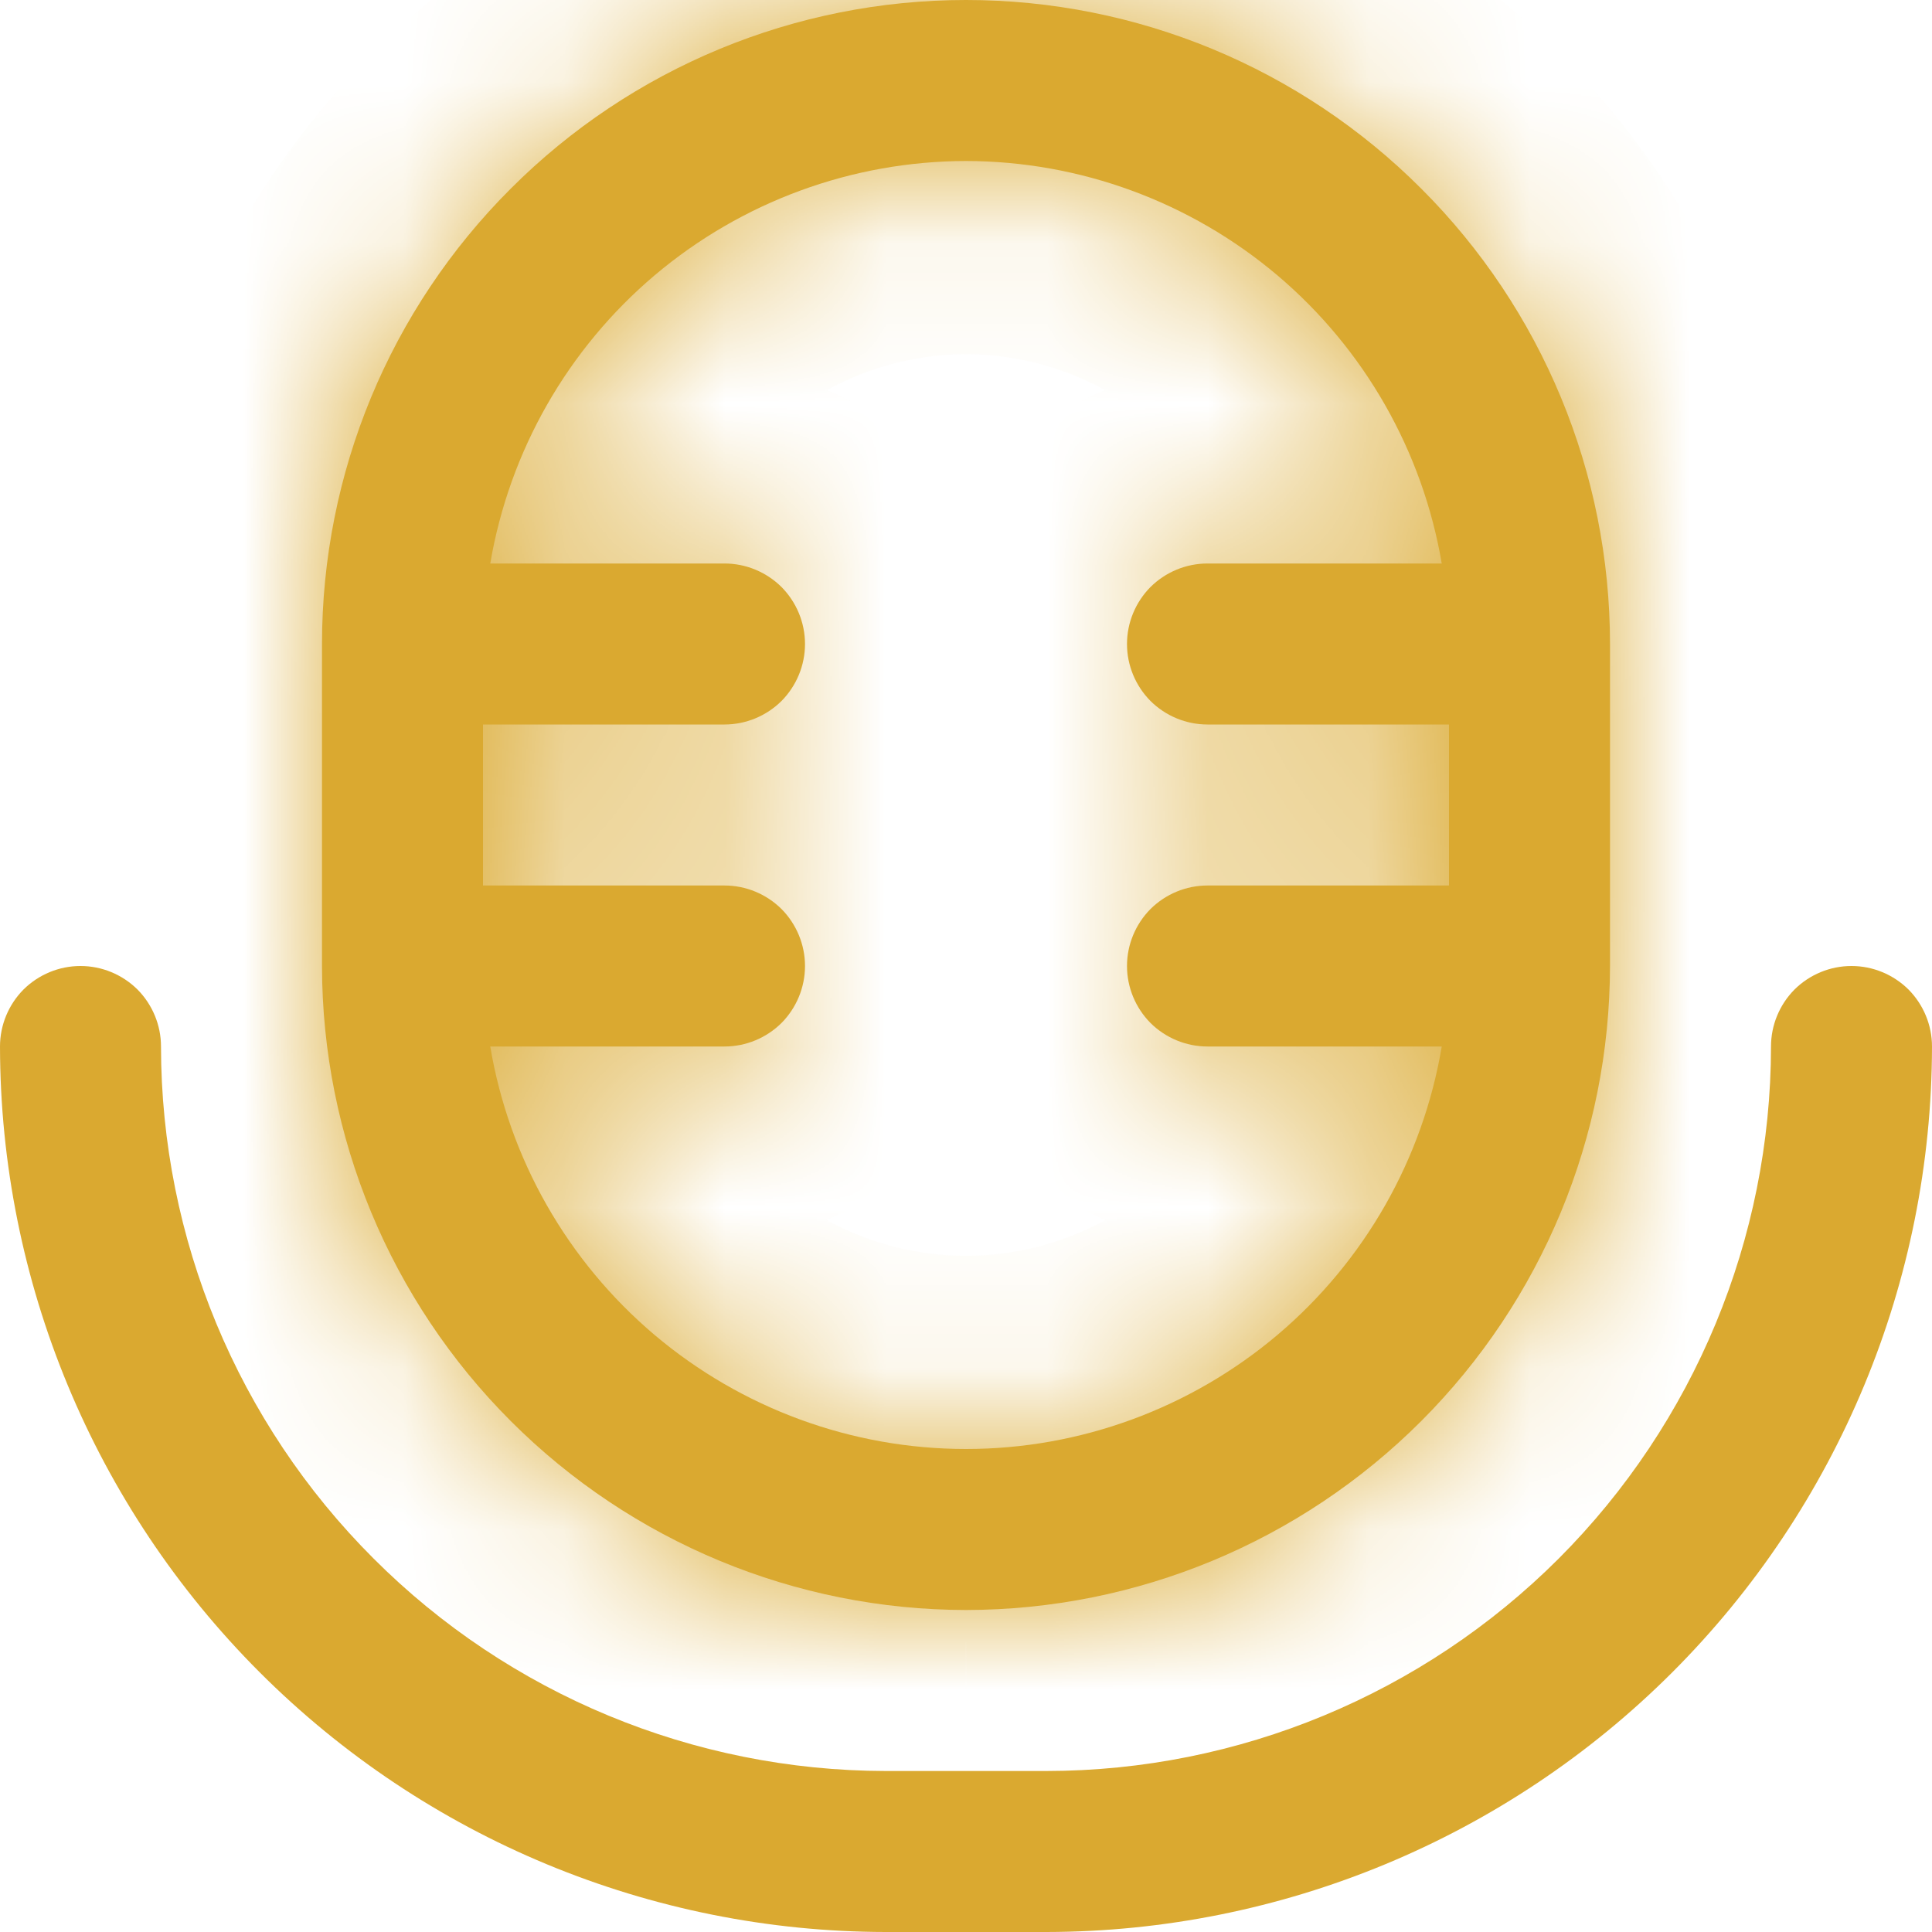 <svg width="12" height="12" viewBox="0 0 12 12" fill="none" xmlns="http://www.w3.org/2000/svg">
<g clip-path="url(#clip0_0_205)">
<mask id="path-1-inside-1_0_205" fill="white">
<path d="M6 10C7.061 9.999 8.077 9.577 8.827 8.827C9.577 8.077 9.999 7.061 10 6V4C10 2.939 9.579 1.922 8.828 1.172C8.078 0.421 7.061 0 6 0C4.939 0 3.922 0.421 3.172 1.172C2.421 1.922 2 2.939 2 4V6C2.001 7.061 2.423 8.077 3.173 8.827C3.923 9.577 4.939 9.999 6 10ZM6 1C6.708 1.001 7.393 1.253 7.934 1.71C8.475 2.168 8.836 2.802 8.955 3.5H7.5C7.367 3.5 7.24 3.553 7.146 3.646C7.053 3.74 7 3.867 7 4C7 4.133 7.053 4.26 7.146 4.354C7.24 4.447 7.367 4.5 7.5 4.5H9V5.5H7.5C7.367 5.5 7.24 5.553 7.146 5.646C7.053 5.74 7 5.867 7 6C7 6.133 7.053 6.26 7.146 6.354C7.24 6.447 7.367 6.5 7.5 6.5H8.955C8.837 7.199 8.476 7.833 7.935 8.291C7.394 8.748 6.709 9 6 9C5.291 9 4.606 8.748 4.065 8.291C3.524 7.833 3.163 7.199 3.045 6.5H4.5C4.633 6.5 4.76 6.447 4.854 6.354C4.947 6.26 5 6.133 5 6C5 5.867 4.947 5.74 4.854 5.646C4.76 5.553 4.633 5.5 4.5 5.5H3V4.5H4.5C4.633 4.5 4.76 4.447 4.854 4.354C4.947 4.26 5 4.133 5 4C5 3.867 4.947 3.74 4.854 3.646C4.76 3.553 4.633 3.5 4.5 3.5H3.045C3.164 2.802 3.525 2.168 4.066 1.71C4.607 1.253 5.292 1.001 6 1Z"/>
</mask>
<path d="M6 10C7.061 9.999 8.077 9.577 8.827 8.827C9.577 8.077 9.999 7.061 10 6V4C10 2.939 9.579 1.922 8.828 1.172C8.078 0.421 7.061 0 6 0C4.939 0 3.922 0.421 3.172 1.172C2.421 1.922 2 2.939 2 4V6C2.001 7.061 2.423 8.077 3.173 8.827C3.923 9.577 4.939 9.999 6 10ZM6 1C6.708 1.001 7.393 1.253 7.934 1.71C8.475 2.168 8.836 2.802 8.955 3.5H7.5C7.367 3.5 7.24 3.553 7.146 3.646C7.053 3.74 7 3.867 7 4C7 4.133 7.053 4.26 7.146 4.354C7.24 4.447 7.367 4.5 7.5 4.5H9V5.5H7.5C7.367 5.5 7.24 5.553 7.146 5.646C7.053 5.74 7 5.867 7 6C7 6.133 7.053 6.26 7.146 6.354C7.24 6.447 7.367 6.5 7.5 6.5H8.955C8.837 7.199 8.476 7.833 7.935 8.291C7.394 8.748 6.709 9 6 9C5.291 9 4.606 8.748 4.065 8.291C3.524 7.833 3.163 7.199 3.045 6.5H4.5C4.633 6.5 4.76 6.447 4.854 6.354C4.947 6.26 5 6.133 5 6C5 5.867 4.947 5.74 4.854 5.646C4.76 5.553 4.633 5.5 4.5 5.5H3V4.5H4.5C4.633 4.5 4.76 4.447 4.854 4.354C4.947 4.26 5 4.133 5 4C5 3.867 4.947 3.74 4.854 3.646C4.76 3.553 4.633 3.5 4.5 3.5H3.045C3.164 2.802 3.525 2.168 4.066 1.71C4.607 1.253 5.292 1.001 6 1Z" fill="#DAA930"/>
<path d="M10 6L11.2 6.001V6H10ZM10 4H11.2H10ZM6 0V-1.2V0ZM2 4H0.8H2ZM2 6H0.8L0.8 6.001L2 6ZM8.955 3.5V4.7H10.376L10.138 3.299L8.955 3.5ZM9 4.5H10.2V3.3H9V4.5ZM9 5.5V6.7H10.2V5.5H9ZM8.955 6.5L10.138 6.699L10.374 5.3H8.955V6.5ZM3.045 6.5V5.3H1.626L1.862 6.699L3.045 6.5ZM3 5.5H1.8V6.7H3V5.5ZM3 4.5V3.3H1.8V4.5H3ZM3.045 3.5L1.862 3.299L1.624 4.7H3.045V3.5ZM6.001 11.2C7.38 11.198 8.701 10.65 9.676 9.676L7.979 7.979C7.453 8.504 6.741 8.799 5.999 8.8L6.001 11.2ZM9.676 9.676C10.65 8.701 11.198 7.38 11.2 6.001L8.8 5.999C8.799 6.741 8.504 7.453 7.979 7.979L9.676 9.676ZM11.2 6V4H8.8V6H11.2ZM11.2 4C11.2 2.621 10.652 1.298 9.677 0.323L7.98 2.02C8.505 2.545 8.8 3.257 8.8 4H11.2ZM9.677 0.323C8.702 -0.652 7.379 -1.2 6 -1.2V1.2C6.743 1.2 7.455 1.495 7.98 2.02L9.677 0.323ZM6 -1.2C4.621 -1.2 3.298 -0.652 2.323 0.323L4.02 2.02C4.545 1.495 5.257 1.2 6 1.2V-1.2ZM2.323 0.323C1.348 1.298 0.8 2.621 0.8 4H3.2C3.2 3.257 3.495 2.545 4.02 2.02L2.323 0.323ZM0.8 4V6H3.2V4H0.8ZM0.8 6.001C0.802 7.38 1.35 8.701 2.324 9.676L4.021 7.979C3.496 7.453 3.201 6.741 3.2 5.999L0.8 6.001ZM2.324 9.676C3.299 10.65 4.62 11.198 5.999 11.2L6.001 8.8C5.259 8.799 4.547 8.504 4.021 7.979L2.324 9.676ZM5.998 2.2C6.423 2.201 6.834 2.352 7.159 2.627L8.709 0.794C7.952 0.154 6.994 -0.198 6.002 -0.2L5.998 2.2ZM7.159 2.627C7.484 2.901 7.701 3.282 7.772 3.701L10.138 3.299C9.972 2.322 9.466 1.435 8.709 0.794L7.159 2.627ZM8.955 2.3H7.5V4.7H8.955V2.3ZM7.5 2.3C7.049 2.3 6.617 2.479 6.298 2.798L7.995 4.495C7.864 4.626 7.686 4.7 7.5 4.7V2.3ZM6.298 2.798C5.979 3.117 5.8 3.549 5.8 4H8.2C8.2 4.186 8.126 4.364 7.995 4.495L6.298 2.798ZM5.8 4C5.8 4.451 5.979 4.883 6.298 5.202L7.995 3.505C8.126 3.636 8.2 3.814 8.2 4H5.8ZM6.298 5.202C6.617 5.521 7.049 5.7 7.5 5.7V3.3C7.686 3.3 7.864 3.374 7.995 3.505L6.298 5.202ZM7.5 5.7H9V3.3H7.5V5.7ZM7.8 4.5V5.5H10.2V4.5H7.8ZM9 4.3H7.5V6.7H9V4.3ZM7.5 4.3C7.049 4.3 6.617 4.479 6.298 4.798L7.995 6.495C7.864 6.626 7.686 6.7 7.5 6.7V4.3ZM6.298 4.798C5.979 5.117 5.8 5.549 5.8 6H8.2C8.2 6.186 8.126 6.364 7.995 6.495L6.298 4.798ZM5.8 6C5.8 6.451 5.979 6.883 6.298 7.202L7.995 5.505C8.126 5.636 8.2 5.814 8.2 6H5.8ZM6.298 7.202C6.617 7.521 7.049 7.7 7.5 7.7V5.3C7.686 5.3 7.864 5.374 7.995 5.505L6.298 7.202ZM7.5 7.7H8.955V5.3H7.5V7.7ZM7.772 6.301C7.701 6.72 7.485 7.1 7.16 7.375L8.71 9.207C9.468 8.566 9.974 7.678 10.138 6.699L7.772 6.301ZM7.16 7.375C6.836 7.649 6.425 7.8 6 7.8V10.2C6.992 10.2 7.953 9.848 8.71 9.207L7.16 7.375ZM6 7.8C5.575 7.8 5.164 7.649 4.84 7.375L3.29 9.207C4.047 9.848 5.008 10.2 6 10.2V7.8ZM4.84 7.375C4.515 7.1 4.299 6.72 4.228 6.301L1.862 6.699C2.026 7.678 2.532 8.566 3.29 9.207L4.84 7.375ZM3.045 7.7H4.5V5.3H3.045V7.7ZM4.5 7.7C4.951 7.7 5.383 7.521 5.702 7.202L4.005 5.505C4.136 5.374 4.314 5.3 4.5 5.3V7.7ZM5.702 7.202C6.021 6.883 6.2 6.451 6.2 6H3.8C3.8 5.814 3.874 5.636 4.005 5.505L5.702 7.202ZM6.2 6C6.2 5.549 6.021 5.117 5.702 4.798L4.005 6.495C3.874 6.364 3.8 6.186 3.8 6H6.2ZM5.702 4.798C5.383 4.479 4.951 4.3 4.5 4.3V6.7C4.314 6.7 4.136 6.626 4.005 6.495L5.702 4.798ZM4.5 4.3H3V6.7H4.5V4.3ZM4.2 5.5V4.5H1.8V5.5H4.2ZM3 5.7H4.5V3.3H3V5.7ZM4.5 5.7C4.951 5.7 5.383 5.521 5.702 5.202L4.005 3.505C4.136 3.374 4.314 3.3 4.5 3.3V5.7ZM5.702 5.202C6.021 4.883 6.2 4.451 6.2 4H3.8C3.8 3.814 3.874 3.636 4.005 3.505L5.702 5.202ZM6.2 4C6.2 3.549 6.021 3.117 5.702 2.798L4.005 4.495C3.874 4.364 3.8 4.186 3.8 4H6.2ZM5.702 2.798C5.383 2.479 4.951 2.3 4.5 2.3V4.7C4.314 4.7 4.136 4.626 4.005 4.495L5.702 2.798ZM4.5 2.3H3.045V4.7H4.5V2.3ZM4.228 3.701C4.299 3.282 4.516 2.901 4.841 2.627L3.291 0.794C2.534 1.435 2.028 2.322 1.862 3.299L4.228 3.701ZM4.841 2.627C5.166 2.352 5.577 2.201 6.002 2.2L5.998 -0.2C5.006 -0.198 4.048 0.154 3.291 0.794L4.841 2.627Z" fill="#DAA930" mask="url(#path-1-inside-1_0_205)"/>
<path d="M11.5 6C11.367 6 11.24 6.053 11.146 6.146C11.053 6.24 11 6.367 11 6.5C10.999 7.693 10.524 8.837 9.681 9.681C8.837 10.524 7.693 10.999 6.5 11H5.5C4.307 10.998 3.163 10.524 2.32 9.68C1.476 8.837 1.001 7.693 1 6.5C1 6.367 0.947 6.24 0.854 6.146C0.76 6.053 0.633 6 0.5 6C0.367 6 0.24 6.053 0.146 6.146C0.053 6.24 0 6.367 0 6.5C0.002 7.958 0.582 9.356 1.613 10.387C2.644 11.418 4.042 11.998 5.5 12H6.5C7.958 11.998 9.356 11.418 10.387 10.387C11.418 9.356 11.998 7.958 12 6.5C12 6.367 11.947 6.24 11.854 6.146C11.76 6.053 11.633 6 11.5 6Z" fill="#DAA930"/>
</g>
<defs>
<clipPath id="clip0_0_205">
<rect width="12" height="12" fill="white"/>
</clipPath>
</defs>
</svg>

